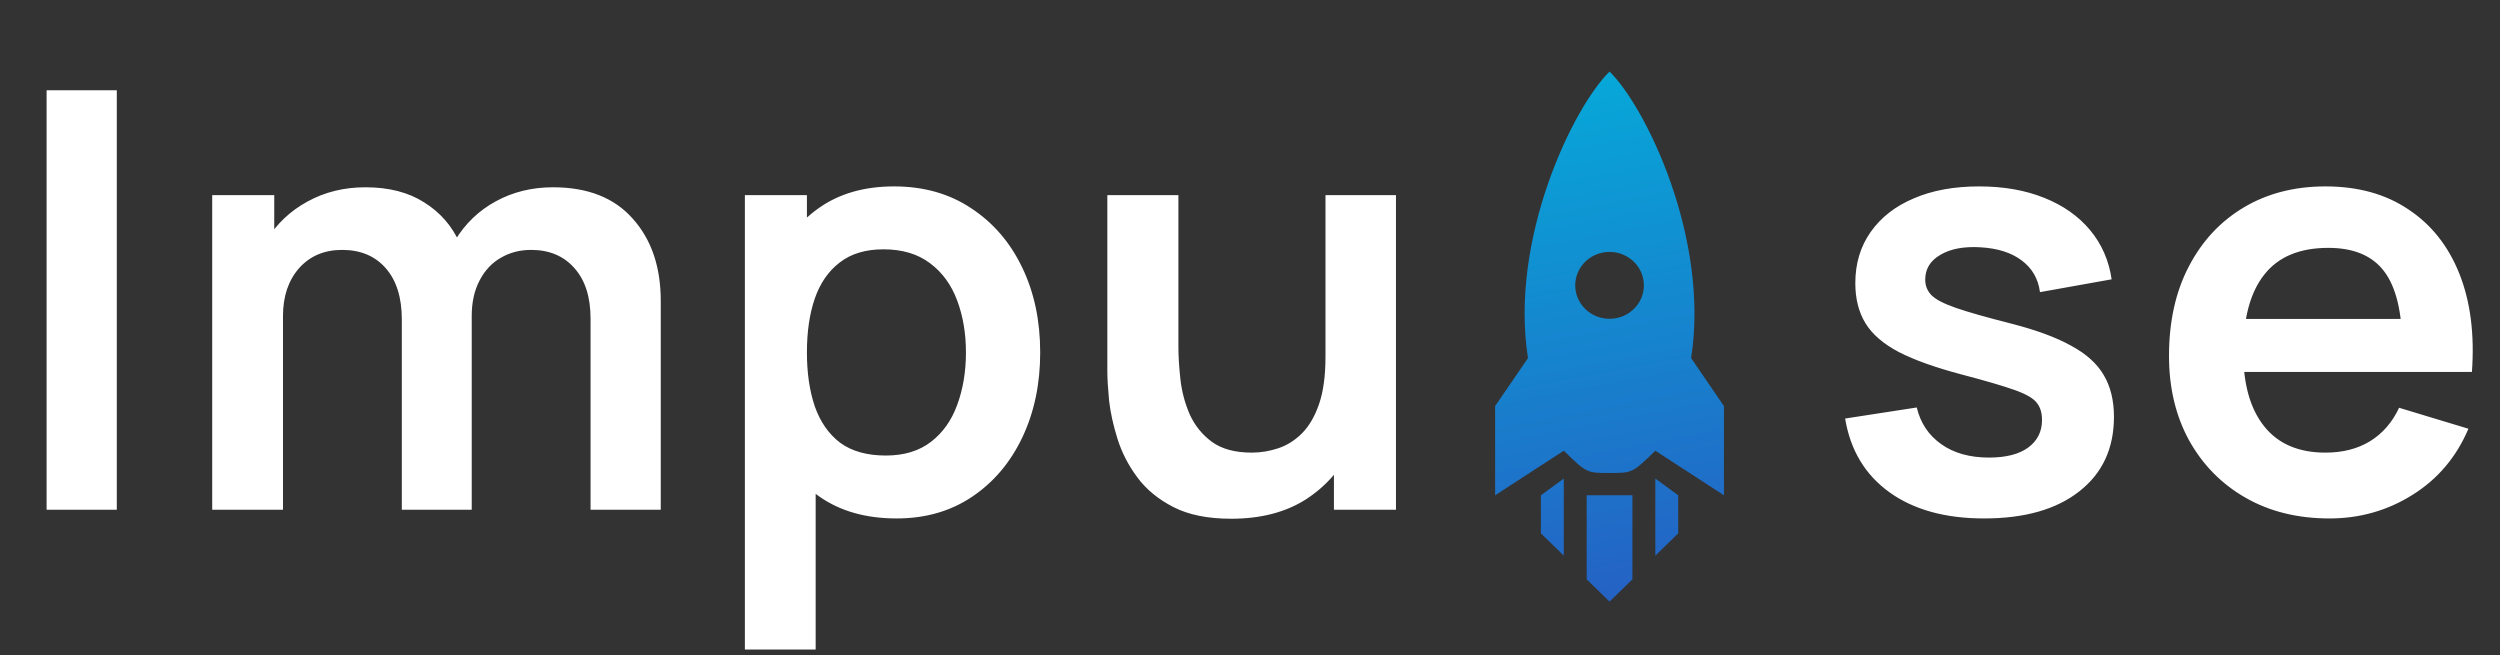 <svg width="103" height="27" viewBox="0 0 103 27" fill="none" xmlns="http://www.w3.org/2000/svg">
<rect x="0" y="0" width="103" height="27" fill="#333333" stroke="none"/>
<path d="M1.92 21V3.72H4.812V21H1.92ZM24.331 21V13.128C24.331 12.24 24.111 11.548 23.671 11.052C23.231 10.548 22.635 10.296 21.883 10.296C21.419 10.296 21.003 10.404 20.635 10.62C20.267 10.828 19.975 11.14 19.759 11.556C19.543 11.964 19.435 12.452 19.435 13.02L18.151 12.264C18.143 11.368 18.343 10.58 18.751 9.9C19.167 9.212 19.727 8.676 20.431 8.292C21.135 7.908 21.919 7.716 22.783 7.716C24.215 7.716 25.311 8.148 26.071 9.012C26.839 9.868 27.223 10.996 27.223 12.396V21H24.331ZM8.743 21V8.04H11.299V12.06H11.659V21H8.743ZM16.555 21V13.164C16.555 12.26 16.335 11.556 15.895 11.052C15.455 10.548 14.855 10.296 14.095 10.296C13.359 10.296 12.767 10.548 12.319 11.052C11.879 11.556 11.659 12.212 11.659 13.02L10.363 12.156C10.363 11.316 10.571 10.56 10.987 9.888C11.403 9.216 11.963 8.688 12.667 8.304C13.379 7.912 14.175 7.716 15.055 7.716C16.023 7.716 16.831 7.924 17.479 8.34C18.135 8.748 18.623 9.308 18.943 10.02C19.271 10.724 19.435 11.52 19.435 12.408V21H16.555ZM36.941 21.36C35.676 21.36 34.617 21.06 33.761 20.46C32.904 19.86 32.261 19.044 31.828 18.012C31.396 16.972 31.18 15.808 31.18 14.52C31.18 13.216 31.396 12.048 31.828 11.016C32.261 9.984 32.892 9.172 33.724 8.58C34.565 7.98 35.6 7.68 36.833 7.68C38.056 7.68 39.117 7.98 40.013 8.58C40.916 9.172 41.617 9.984 42.112 11.016C42.608 12.04 42.856 13.208 42.856 14.52C42.856 15.816 42.612 16.98 42.124 18.012C41.636 19.044 40.949 19.86 40.06 20.46C39.172 21.06 38.133 21.36 36.941 21.36ZM30.689 26.76V8.04H33.245V17.136H33.605V26.76H30.689ZM36.496 18.768C37.248 18.768 37.868 18.58 38.356 18.204C38.844 17.828 39.205 17.32 39.437 16.68C39.676 16.032 39.797 15.312 39.797 14.52C39.797 13.736 39.676 13.024 39.437 12.384C39.197 11.736 38.825 11.224 38.321 10.848C37.816 10.464 37.176 10.272 36.401 10.272C35.664 10.272 35.065 10.452 34.6 10.812C34.136 11.164 33.792 11.66 33.569 12.3C33.352 12.932 33.245 13.672 33.245 14.52C33.245 15.36 33.352 16.1 33.569 16.74C33.792 17.38 34.141 17.88 34.612 18.24C35.093 18.592 35.721 18.768 36.496 18.768ZM50.722 21.372C49.762 21.372 48.97 21.212 48.346 20.892C47.722 20.572 47.226 20.164 46.858 19.668C46.49 19.172 46.218 18.644 46.042 18.084C45.866 17.524 45.75 16.996 45.694 16.5C45.646 15.996 45.622 15.588 45.622 15.276V8.04H48.55V14.28C48.55 14.68 48.578 15.132 48.634 15.636C48.69 16.132 48.818 16.612 49.018 17.076C49.226 17.532 49.53 17.908 49.93 18.204C50.338 18.5 50.886 18.648 51.574 18.648C51.942 18.648 52.306 18.588 52.666 18.468C53.026 18.348 53.35 18.144 53.638 17.856C53.934 17.56 54.17 17.156 54.346 16.644C54.522 16.132 54.61 15.484 54.61 14.7L56.326 15.432C56.326 16.536 56.11 17.536 55.678 18.432C55.254 19.328 54.626 20.044 53.794 20.58C52.962 21.108 51.938 21.372 50.722 21.372ZM54.958 21V16.98H54.61V8.04H57.514V21H54.958ZM81.743 21.36C80.143 21.36 78.843 21 77.843 20.28C76.843 19.56 76.235 18.548 76.019 17.244L78.971 16.788C79.123 17.428 79.459 17.932 79.979 18.3C80.499 18.668 81.155 18.852 81.947 18.852C82.643 18.852 83.179 18.716 83.555 18.444C83.939 18.164 84.131 17.784 84.131 17.304C84.131 17.008 84.059 16.772 83.915 16.596C83.779 16.412 83.475 16.236 83.003 16.068C82.531 15.9 81.807 15.688 80.831 15.432C79.743 15.144 78.879 14.836 78.239 14.508C77.599 14.172 77.139 13.776 76.859 13.32C76.579 12.864 76.439 12.312 76.439 11.664C76.439 10.856 76.651 10.152 77.075 9.552C77.499 8.952 78.091 8.492 78.851 8.172C79.611 7.844 80.507 7.68 81.539 7.68C82.547 7.68 83.439 7.836 84.215 8.148C84.999 8.46 85.631 8.904 86.111 9.48C86.591 10.056 86.887 10.732 86.999 11.508L84.047 12.036C83.975 11.484 83.723 11.048 83.291 10.728C82.867 10.408 82.299 10.228 81.587 10.188C80.907 10.148 80.359 10.252 79.943 10.5C79.527 10.74 79.319 11.08 79.319 11.52C79.319 11.768 79.403 11.98 79.571 12.156C79.739 12.332 80.075 12.508 80.579 12.684C81.091 12.86 81.851 13.076 82.859 13.332C83.891 13.596 84.715 13.9 85.331 14.244C85.955 14.58 86.403 14.984 86.675 15.456C86.955 15.928 87.095 16.5 87.095 17.172C87.095 18.476 86.619 19.5 85.667 20.244C84.723 20.988 83.415 21.36 81.743 21.36ZM95.975 21.36C94.663 21.36 93.511 21.076 92.519 20.508C91.527 19.94 90.751 19.152 90.191 18.144C89.639 17.136 89.363 15.976 89.363 14.664C89.363 13.248 89.635 12.02 90.179 10.98C90.723 9.932 91.479 9.12 92.447 8.544C93.415 7.968 94.535 7.68 95.807 7.68C97.151 7.68 98.291 7.996 99.227 8.628C100.171 9.252 100.871 10.136 101.327 11.28C101.783 12.424 101.955 13.772 101.843 15.324H98.975V14.268C98.967 12.86 98.719 11.832 98.231 11.184C97.743 10.536 96.975 10.212 95.927 10.212C94.743 10.212 93.863 10.58 93.287 11.316C92.711 12.044 92.423 13.112 92.423 14.52C92.423 15.832 92.711 16.848 93.287 17.568C93.863 18.288 94.703 18.648 95.807 18.648C96.519 18.648 97.131 18.492 97.643 18.18C98.163 17.86 98.563 17.4 98.843 16.8L101.699 17.664C101.203 18.832 100.435 19.74 99.395 20.388C98.363 21.036 97.223 21.36 95.975 21.36ZM91.511 15.324V13.14H100.427V15.324H91.511Z" fill="white"/>
<path d="M61.599 20.406L61.599 16.731L62.953 14.753C62.18 9.82 64.83 4.395 66.313 2.949C67.797 4.395 70.447 9.82 69.674 14.753L71.027 16.731L71.027 20.406L68.199 18.569C67.256 19.487 67.256 19.487 66.313 19.487C65.371 19.487 65.371 19.487 64.428 18.569L61.599 20.406ZM65.371 20.406L67.256 20.406L67.256 23.868L66.313 24.787L65.371 23.868L65.371 20.406ZM63.485 20.406L64.428 19.717L64.428 22.893L63.485 21.974L63.485 20.406ZM68.199 19.717L69.142 20.406L69.142 21.975L68.199 22.893L68.199 19.717ZM65.313 10.782C64.761 11.32 64.761 12.193 65.313 12.731C65.866 13.269 66.761 13.269 67.313 12.731C67.866 12.193 67.866 11.32 67.313 10.782C66.761 10.244 65.866 10.244 65.313 10.782Z" fill="url(#paint0_linear_111_3090)"/>
<defs>
<linearGradient id="paint0_linear_111_3090" x1="64" y1="2.949" x2="68.282" y2="25.405" gradientUnits="userSpaceOnUse">
<stop stop-color="#06ABDB" stop-opacity="0.99"/>
<stop offset="1" stop-color="#265EC3"/>
</linearGradient>
</defs>
</svg>
